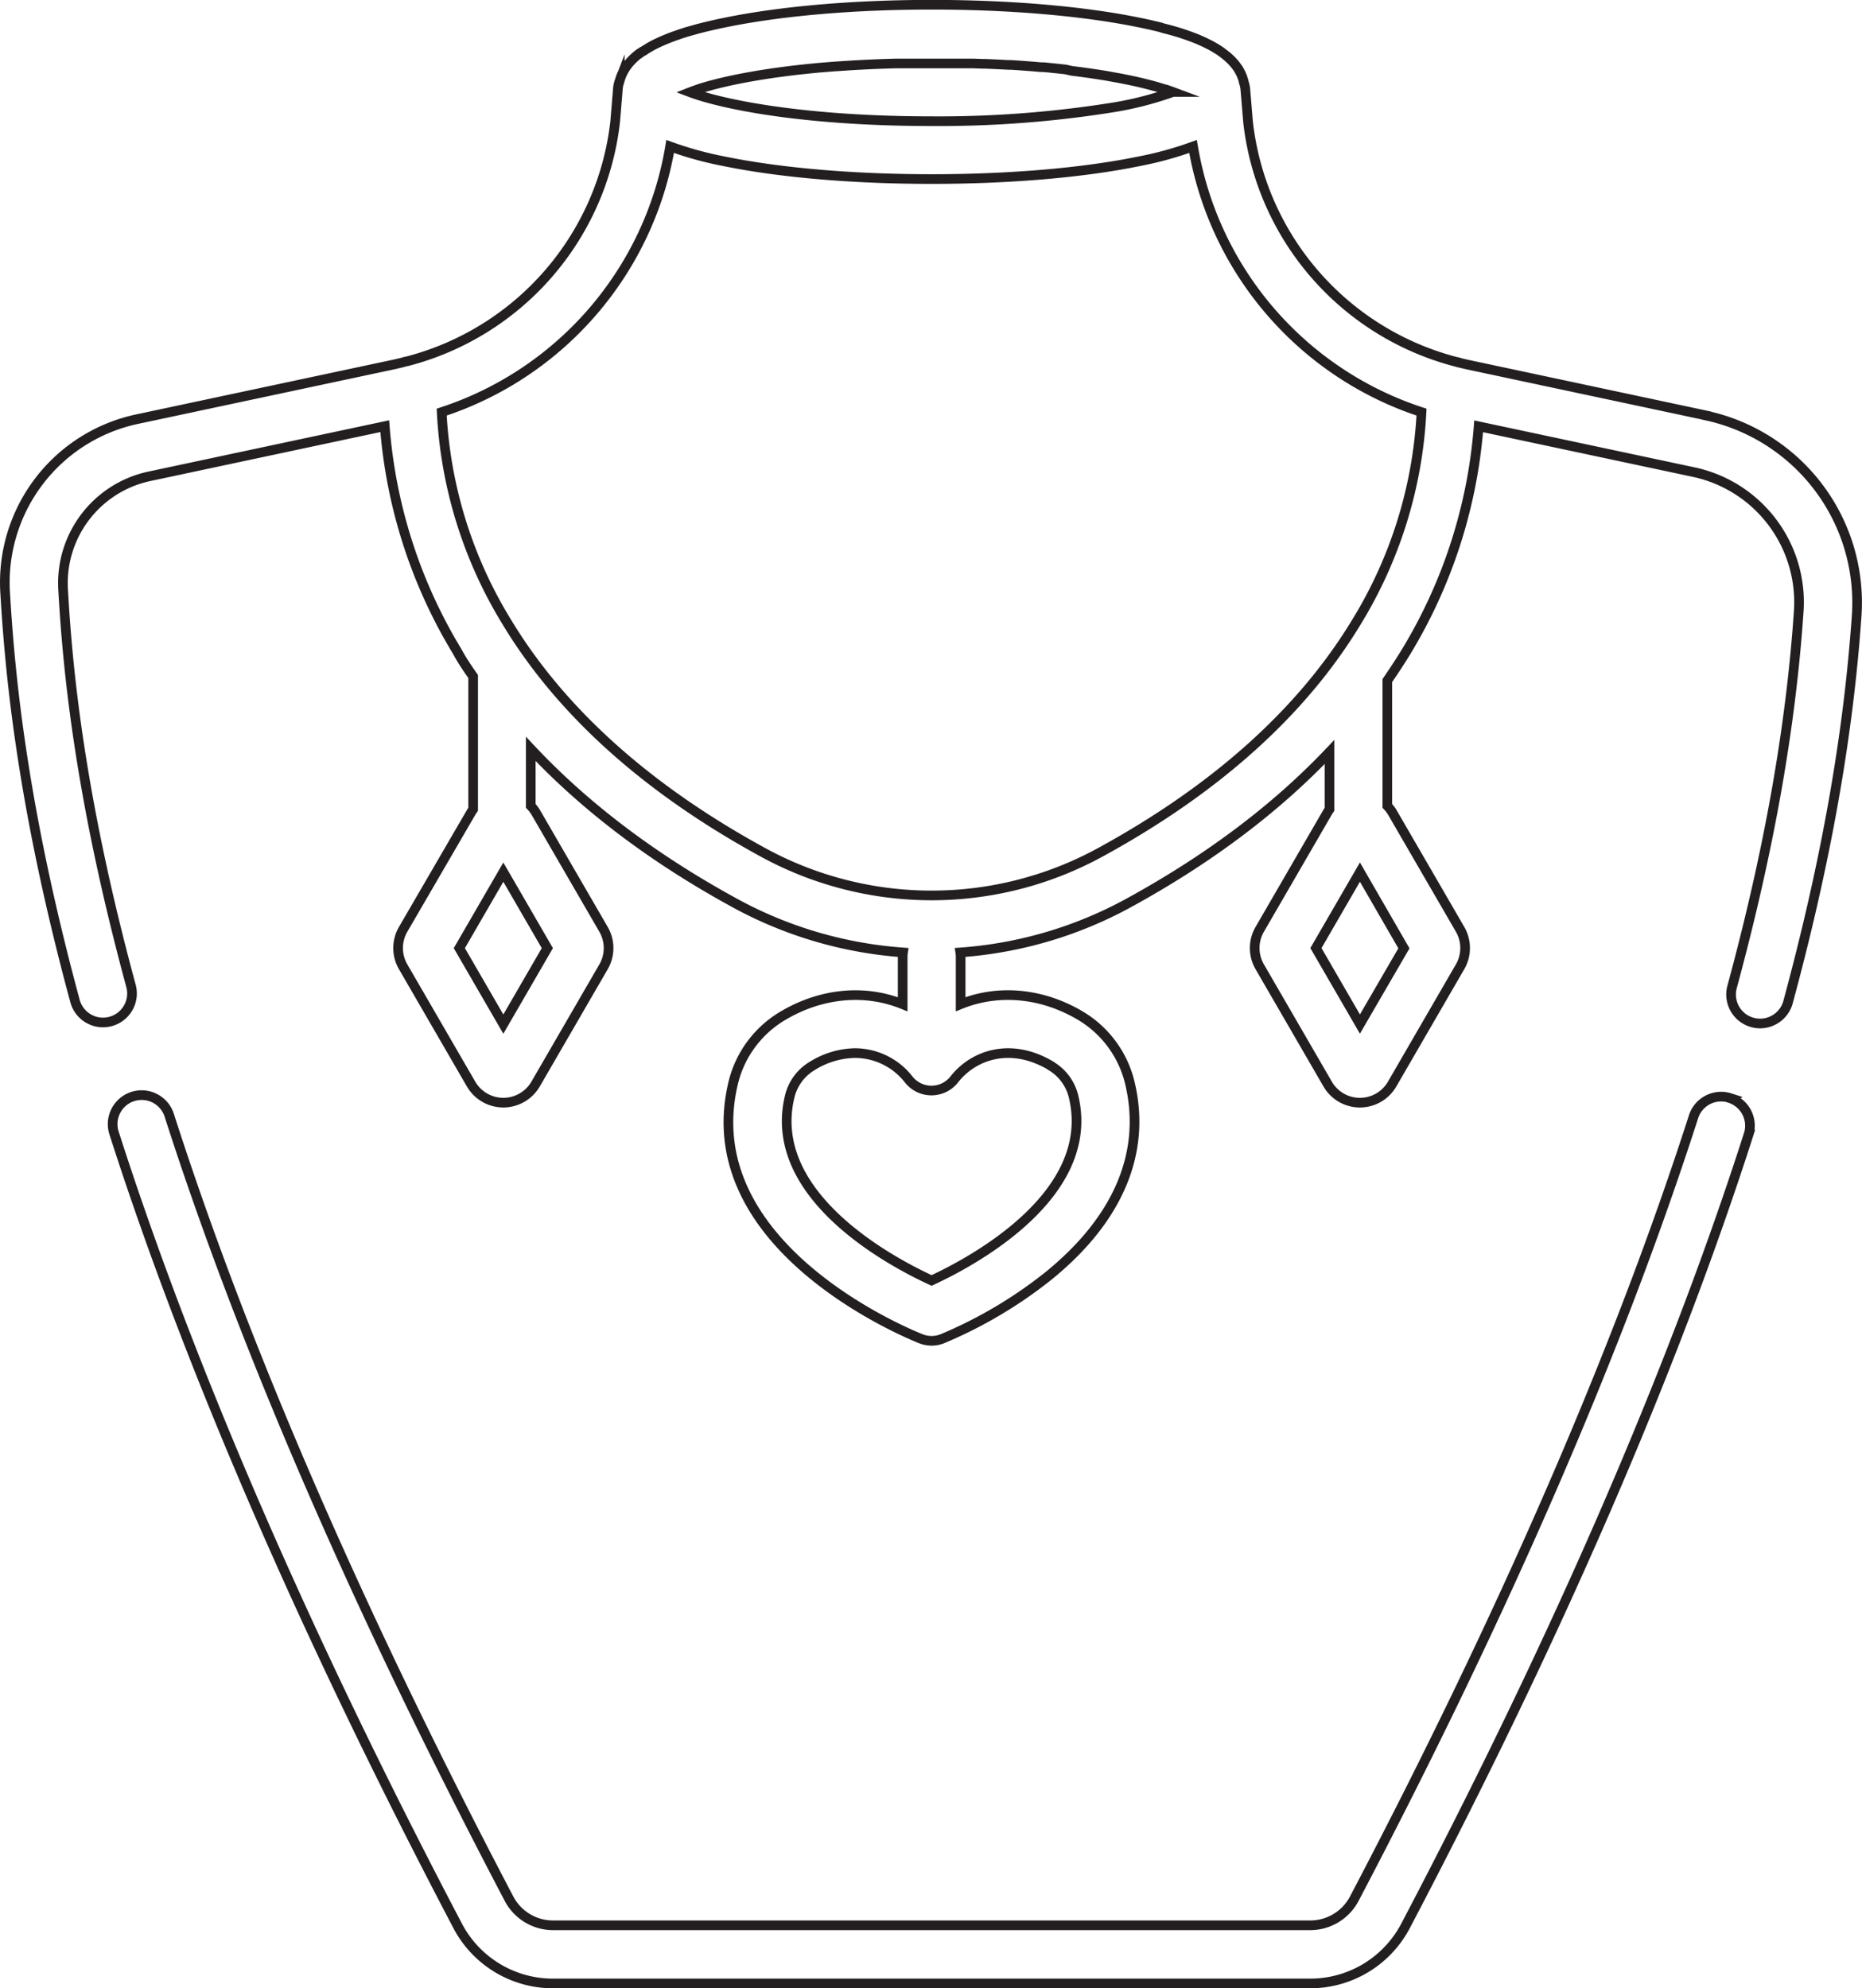 <svg id="Layer_1" data-name="Layer 1" xmlns="http://www.w3.org/2000/svg" viewBox="0 0 385.51 411.6"><defs><style>.cls-1{fill:none;stroke:#231f20;stroke-miterlimit:10;stroke-width:2px;}</style></defs><title>040-necklace</title><path class="cls-1" d="M211.32-57.66l-49.27-10.5c-.54-.11-1.08-.25-1.61-.37a6.27,6.27,0,0,0-1-.26,58,58,0,0,1-43-49.62l-.56-6.72a5.93,5.93,0,0,0-.35-1.59s0-.08,0-.12-.05-.21-.09-.31-.08-.26-.12-.38-.08-.21-.11-.31l-.15-.36-.14-.3-.18-.35-.16-.29-.21-.34-.18-.27-.24-.32-.2-.26-.28-.33-.2-.23c-.12-.13-.25-.26-.37-.38l-.25-.24-.46-.42-.26-.21-.35-.28-.3-.23-.34-.25-.32-.23-.35-.23-.35-.22-.36-.22-.37-.21-.37-.21-.38-.2-.39-.19-.39-.2-.4-.19-.4-.18-.41-.18-.41-.18-.43-.17-.42-.17-.46-.17-.82-.3-.44-.15-.46-.15-.43-.15-.47-.15-.44-.13-.48-.14-.45-.13-.48-.13-.45-.12-.47-.12-.47-.12L98.4-138l-.47-.12-.46-.11-.48-.11-.46-.11-.48-.11-.45-.1-.51-.11-.42-.09L94-139l-.27-.05c-11.5-2.35-26.71-3.65-42.82-3.65S19.6-141.38,8.09-139l-.92.19-.35.07-.57.13-.41.09-.52.12-.43.1-.51.12-.43.1-.5.13-.44.11-.5.13-.44.12-.48.14-.44.12-.49.14-.43.12-.5.16-.41.13-.63.21-.45.16-.67.23-.35.13-.51.19-.37.15-.47.19-.38.16-.45.19-.37.17-.43.2-.36.17-.42.21-.34.18-.42.23-.32.19-.41.25-.29.18-.43.29L-9-133l-.58.43-.06,0c-.21.16-.41.32-.61.49l-.19.17-.38.34-.21.21-.32.33-.21.23-.28.33-.19.25-.25.34-.18.26-.22.36-.15.26c-.07.12-.13.25-.2.38l-.13.27-.17.4-.1.26c-.05.15-.1.31-.15.46l-.07.23a.21.21,0,0,1,0,0,6.06,6.06,0,0,0-.38,1.68l-.56,6.8a58,58,0,0,1-43,49.62,5.88,5.88,0,0,0-1,.25l-1.61.38-53.25,11.34a34.57,34.57,0,0,0-27.44,36c1,16.89,3.5,44,14.46,84.49a6,6,0,0,0,7.36,4.23,6,6,0,0,0,4.23-7.37c-10.67-39.37-13.13-65.67-14.05-82a22.61,22.61,0,0,1,18-23.52l48.59-10.35a105.44,105.44,0,0,0,15,46.64C-46.33-7-45.2-5.33-44-3.63v27.5c-.13.19-.27.37-.38.57L-58.5,48.73a7.73,7.73,0,0,0,0,7.73l14.07,24.29a7.74,7.74,0,0,0,6.68,3.85,7.75,7.75,0,0,0,6.68-3.85L-17,56.47a7.73,7.73,0,0,0,0-7.74L-31.07,24.45a7.58,7.58,0,0,0-1-1.29V11.36C-20.86,23.32-6.78,34,10.09,43.22A85.15,85.15,0,0,0,45,53.5a6,6,0,0,0-.07.88v9.85c-7.66-3.11-16.71-2.44-24.85,2.41A22.19,22.19,0,0,0,9.9,80.28c-8.45,34.28,36.9,52.45,38.83,53.21a6,6,0,0,0,4.38,0A92.5,92.5,0,0,0,75,120.56c14.65-11.84,20.49-25.77,16.91-40.28A22.19,22.19,0,0,0,81.79,66.63c-8.14-4.85-17.2-5.51-24.86-2.41V54.38a6,6,0,0,0-.07-.88,85.17,85.17,0,0,0,34.9-10.27C108.34,34.15,122.22,23.69,133.3,12V23.88c-.13.19-.27.37-.38.57L118.85,48.73a7.73,7.73,0,0,0,0,7.73l14.07,24.29a7.71,7.71,0,0,0,13.35,0l14.07-24.29a7.73,7.73,0,0,0,0-7.74L146.27,24.45a7.52,7.52,0,0,0-1-1.29V-2.78c1.37-2,2.69-4,3.91-6a105.49,105.49,0,0,0,15-46.64l44.62,9.5a27.54,27.54,0,0,1,21.66,28.65C228.82,7,224.3,32.43,216.66,60.61A6,6,0,0,0,220.88,68a5.92,5.92,0,0,0,1.57.21,6,6,0,0,0,5.79-4.43c7.85-29,12.5-55.19,14.22-80.21a39.61,39.61,0,0,0-31.14-41.21ZM2.87-125.31c5-1.6,13.41-3.31,24.79-4.35l.63-.05,1.2-.1,1.78-.14.17,0c3.86-.28,7.87-.48,12-.59h.09l2.28,0,1,0,1.47,0h6l2,0H57l1.81,0,.76,0,1.89.07.57,0q2.46.1,4.77.23l.55,0,1.72.11.68.05,1.56.12.66.05,1.6.14.52,0c1.39.13,2.74.27,4,.41l.5.05L80-129l.59.07,1.26.16.58.08,1.29.18.46.07q1.72.25,3.29.52l.43.08,1.1.2.51.09,1,.19.49.1,1,.2.41.09c.89.19,1.72.38,2.52.58l.37.09.78.2.41.11.68.18.39.11.66.2.32.1.83.26.11,0,.79.27.27.1.35.13a69.16,69.16,0,0,1-13.31,3.34,227.55,227.55,0,0,1-36.69,2.71c-25.7,0-42.88-3.33-50-6,.56-.22,1.2-.45,1.94-.69ZM-28.64,52.61l-9.11,15.73-9.11-15.73,9.11-15.73ZM75.64,77a10.1,10.1,0,0,1,4.64,6.21c5.09,20.63-21.44,34.54-29.36,38.2-7.95-3.64-34.46-17.5-29.35-38.2A10.1,10.1,0,0,1,26.2,77,17.25,17.25,0,0,1,35,74.34a14.15,14.15,0,0,1,11.16,5.44,6,6,0,0,0,9.46,0c3.91-5,11.61-7.81,20-2.82Zm73.07-24.35L139.6,68.33l-9.11-15.73,9.11-15.73ZM138.94-15C127.76,3.54,109.95,19.59,86,32.69a72.78,72.78,0,0,1-70.15,0C-8.1,19.59-25.92,3.55-37.09-15A91.82,91.82,0,0,1-50.51-58.36a70,70,0,0,0,47.3-55,72.93,72.93,0,0,0,11.31,3.1c11.5,2.35,26.71,3.65,42.82,3.65s31.32-1.3,42.82-3.65a73.08,73.08,0,0,0,11.31-3.1,70,70,0,0,0,47.3,55A91.88,91.88,0,0,1,138.94-15Zm0,0" transform="translate(141.96 143.68)"/><path class="cls-1" d="M216.22,83.64a6,6,0,0,0-7.55,3.88c-15.5,48.18-39.13,102.64-70.23,161.87a10.31,10.31,0,0,1-9.16,5.52H-27.43a10.3,10.3,0,0,1-9.15-5.52C-67.76,190-91.43,135.47-106.92,87.21a6,6,0,0,0-7.55-3.88,6,6,0,0,0-3.88,7.55C-102.65,139.8-78.71,195-47.22,255a22.28,22.28,0,0,0,19.79,11.95H129.27A22.29,22.29,0,0,0,149.06,255c31.43-59.84,55.33-114.94,71-163.78a6,6,0,0,0-3.88-7.56Zm0,0" transform="translate(141.96 143.68)"/></svg>